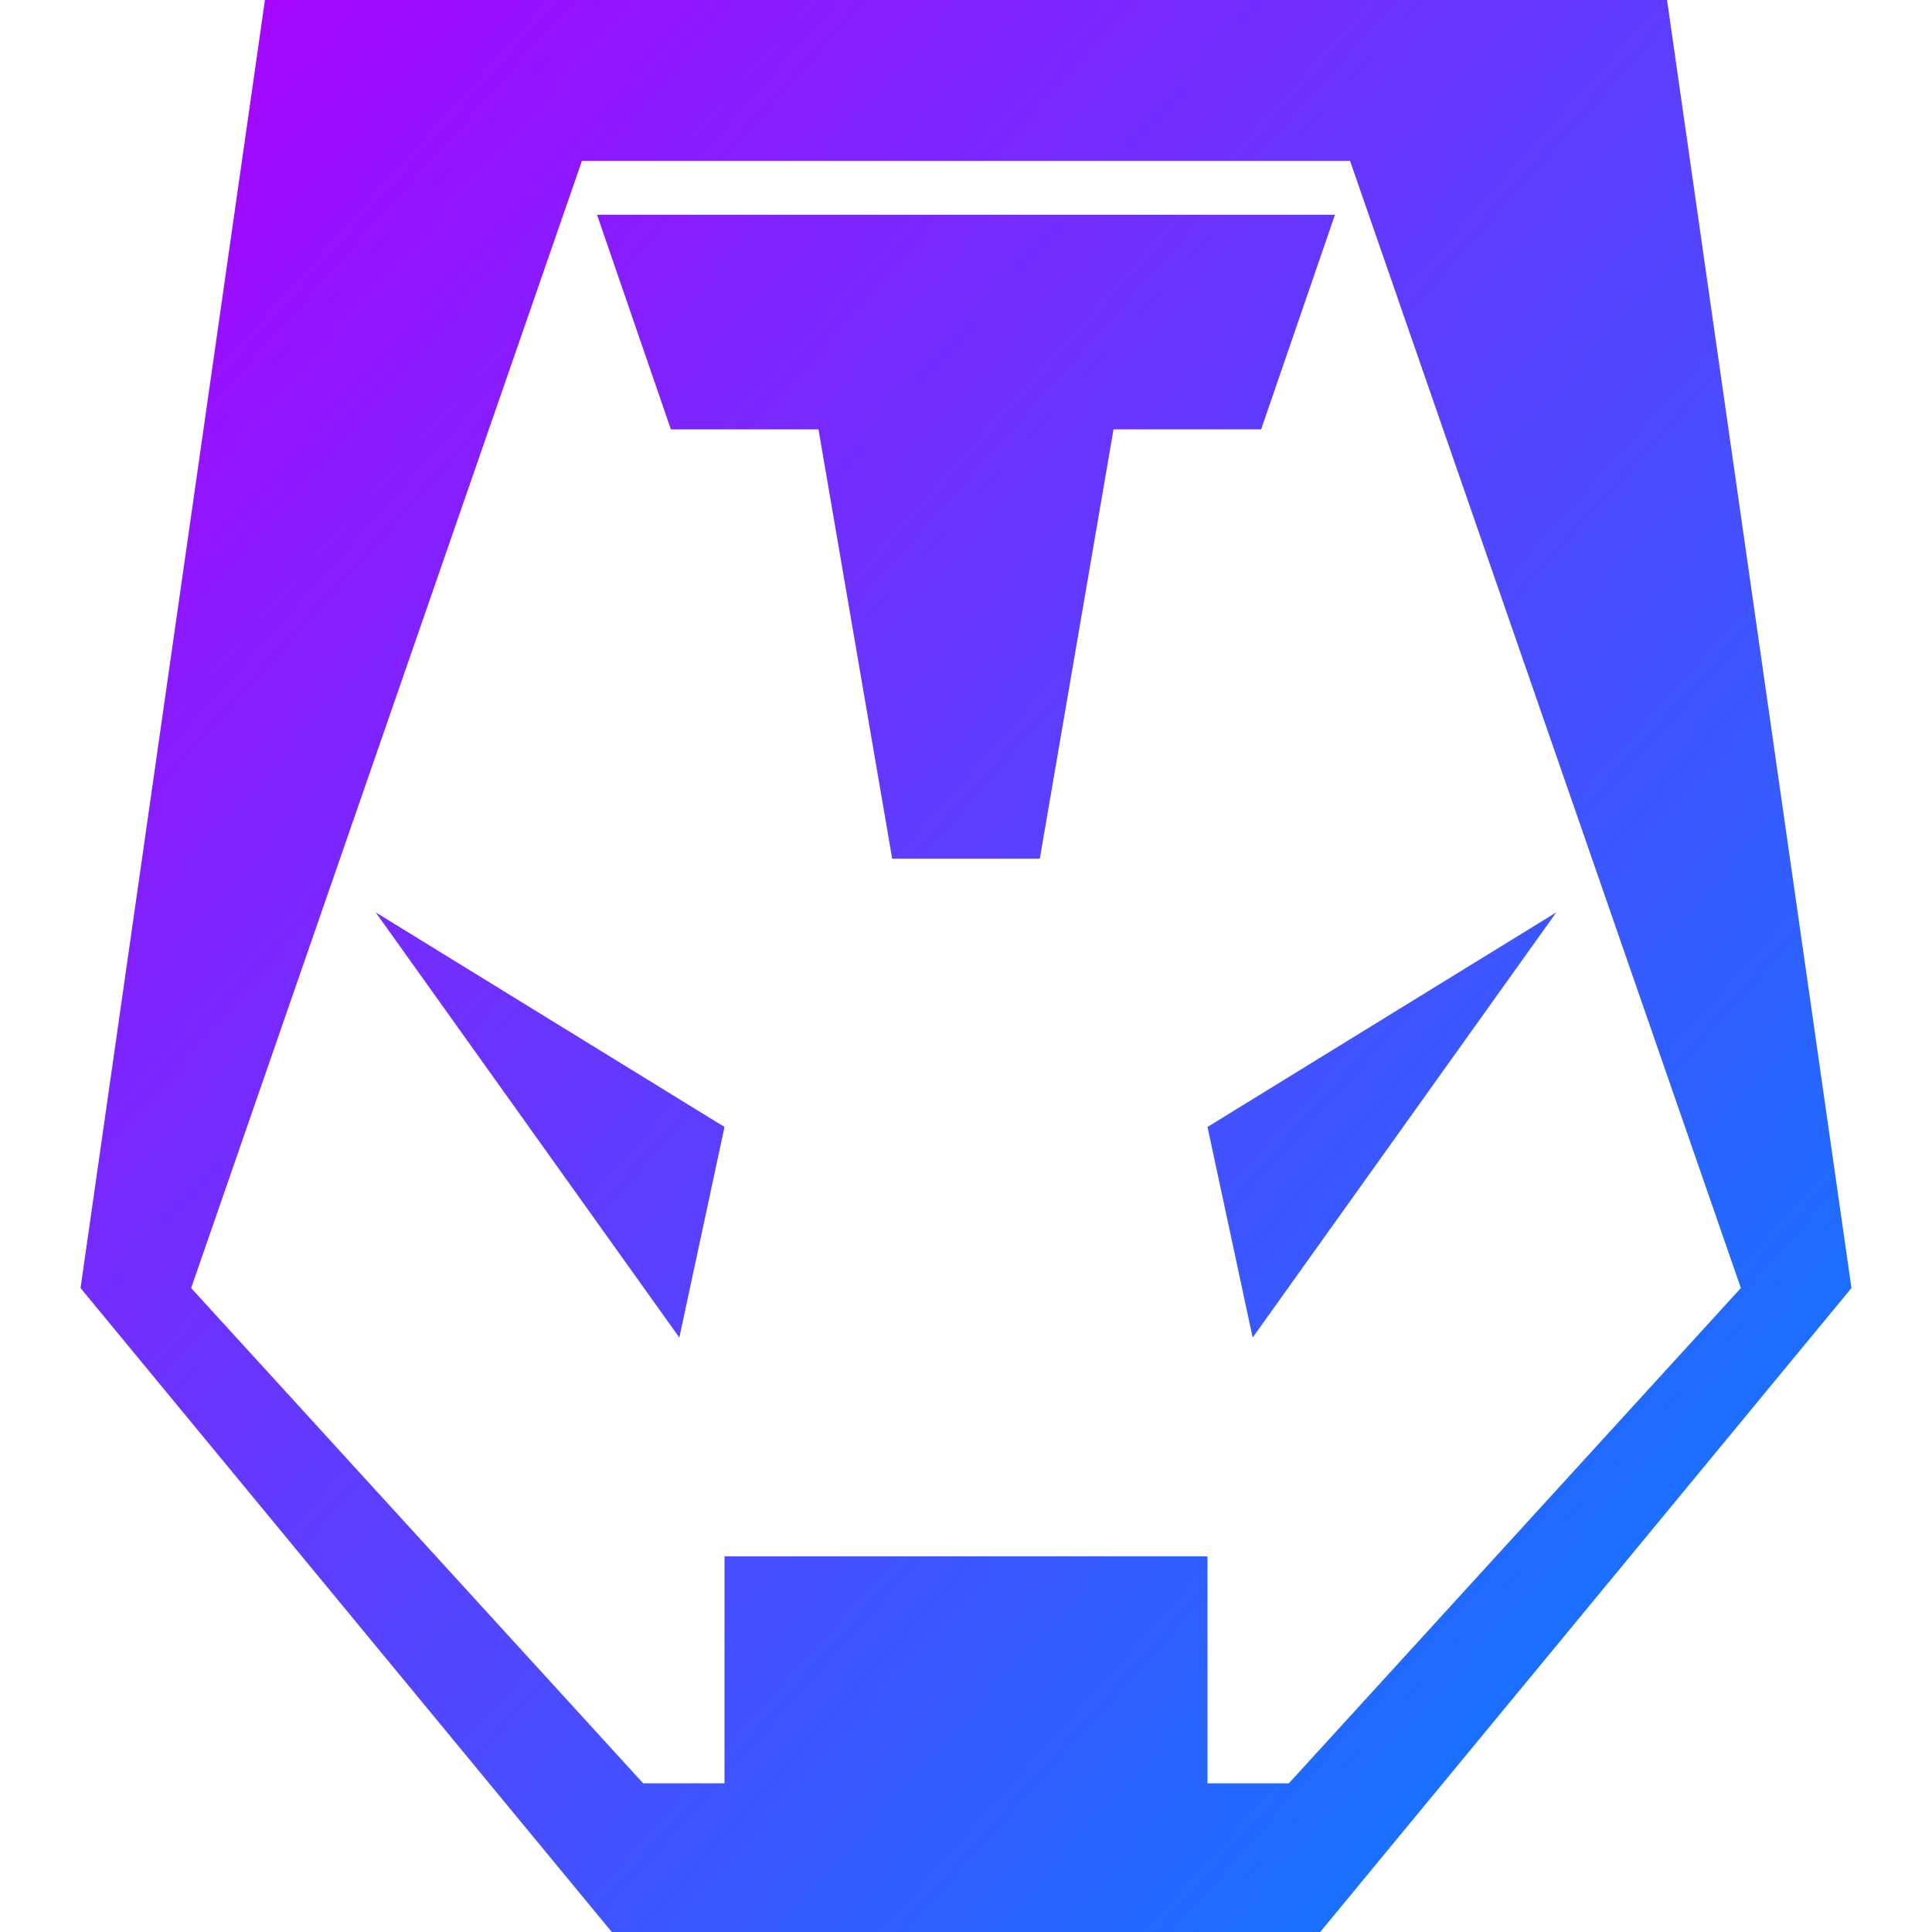 <svg xmlns="http://www.w3.org/2000/svg" xmlns:xlink="http://www.w3.org/1999/xlink" width="64" height="64" viewBox="0 0 64 64" version="1.1"><defs><linearGradient id="linear0" x1="0%" x2="100%" y1="0%" y2="100%"><stop offset="0%" style="stop-color:#ae00ff; stop-opacity:1"/><stop offset="100%" style="stop-color:#0084ff; stop-opacity:1"/></linearGradient></defs><g id="surface1"><path style=" stroke:none;fill-rule:evenodd;fill:url(#linear0);" d="M 8.777 0 L 2.668 42.668 L 20.266 64 L 43.734 64 L 61.332 42.668 L 55.223 0 Z M 19.277 5.332 L 44.723 5.332 L 57.668 42.668 L 42.695 59.074 L 40 59.074 L 40 51.555 L 24 51.555 L 24 59.074 L 21.305 59.074 L 6.332 42.668 Z M 19.777 7.113 L 22.223 14.223 L 27.113 14.223 L 29.555 28.445 L 34.445 28.445 L 36.887 14.223 L 41.777 14.223 L 44.223 7.113 Z M 12.445 30.223 L 22.504 44.309 L 24 37.332 Z M 51.555 30.223 L 40 37.332 L 41.496 44.309 Z M 51.555 30.223 "/></g></svg>
